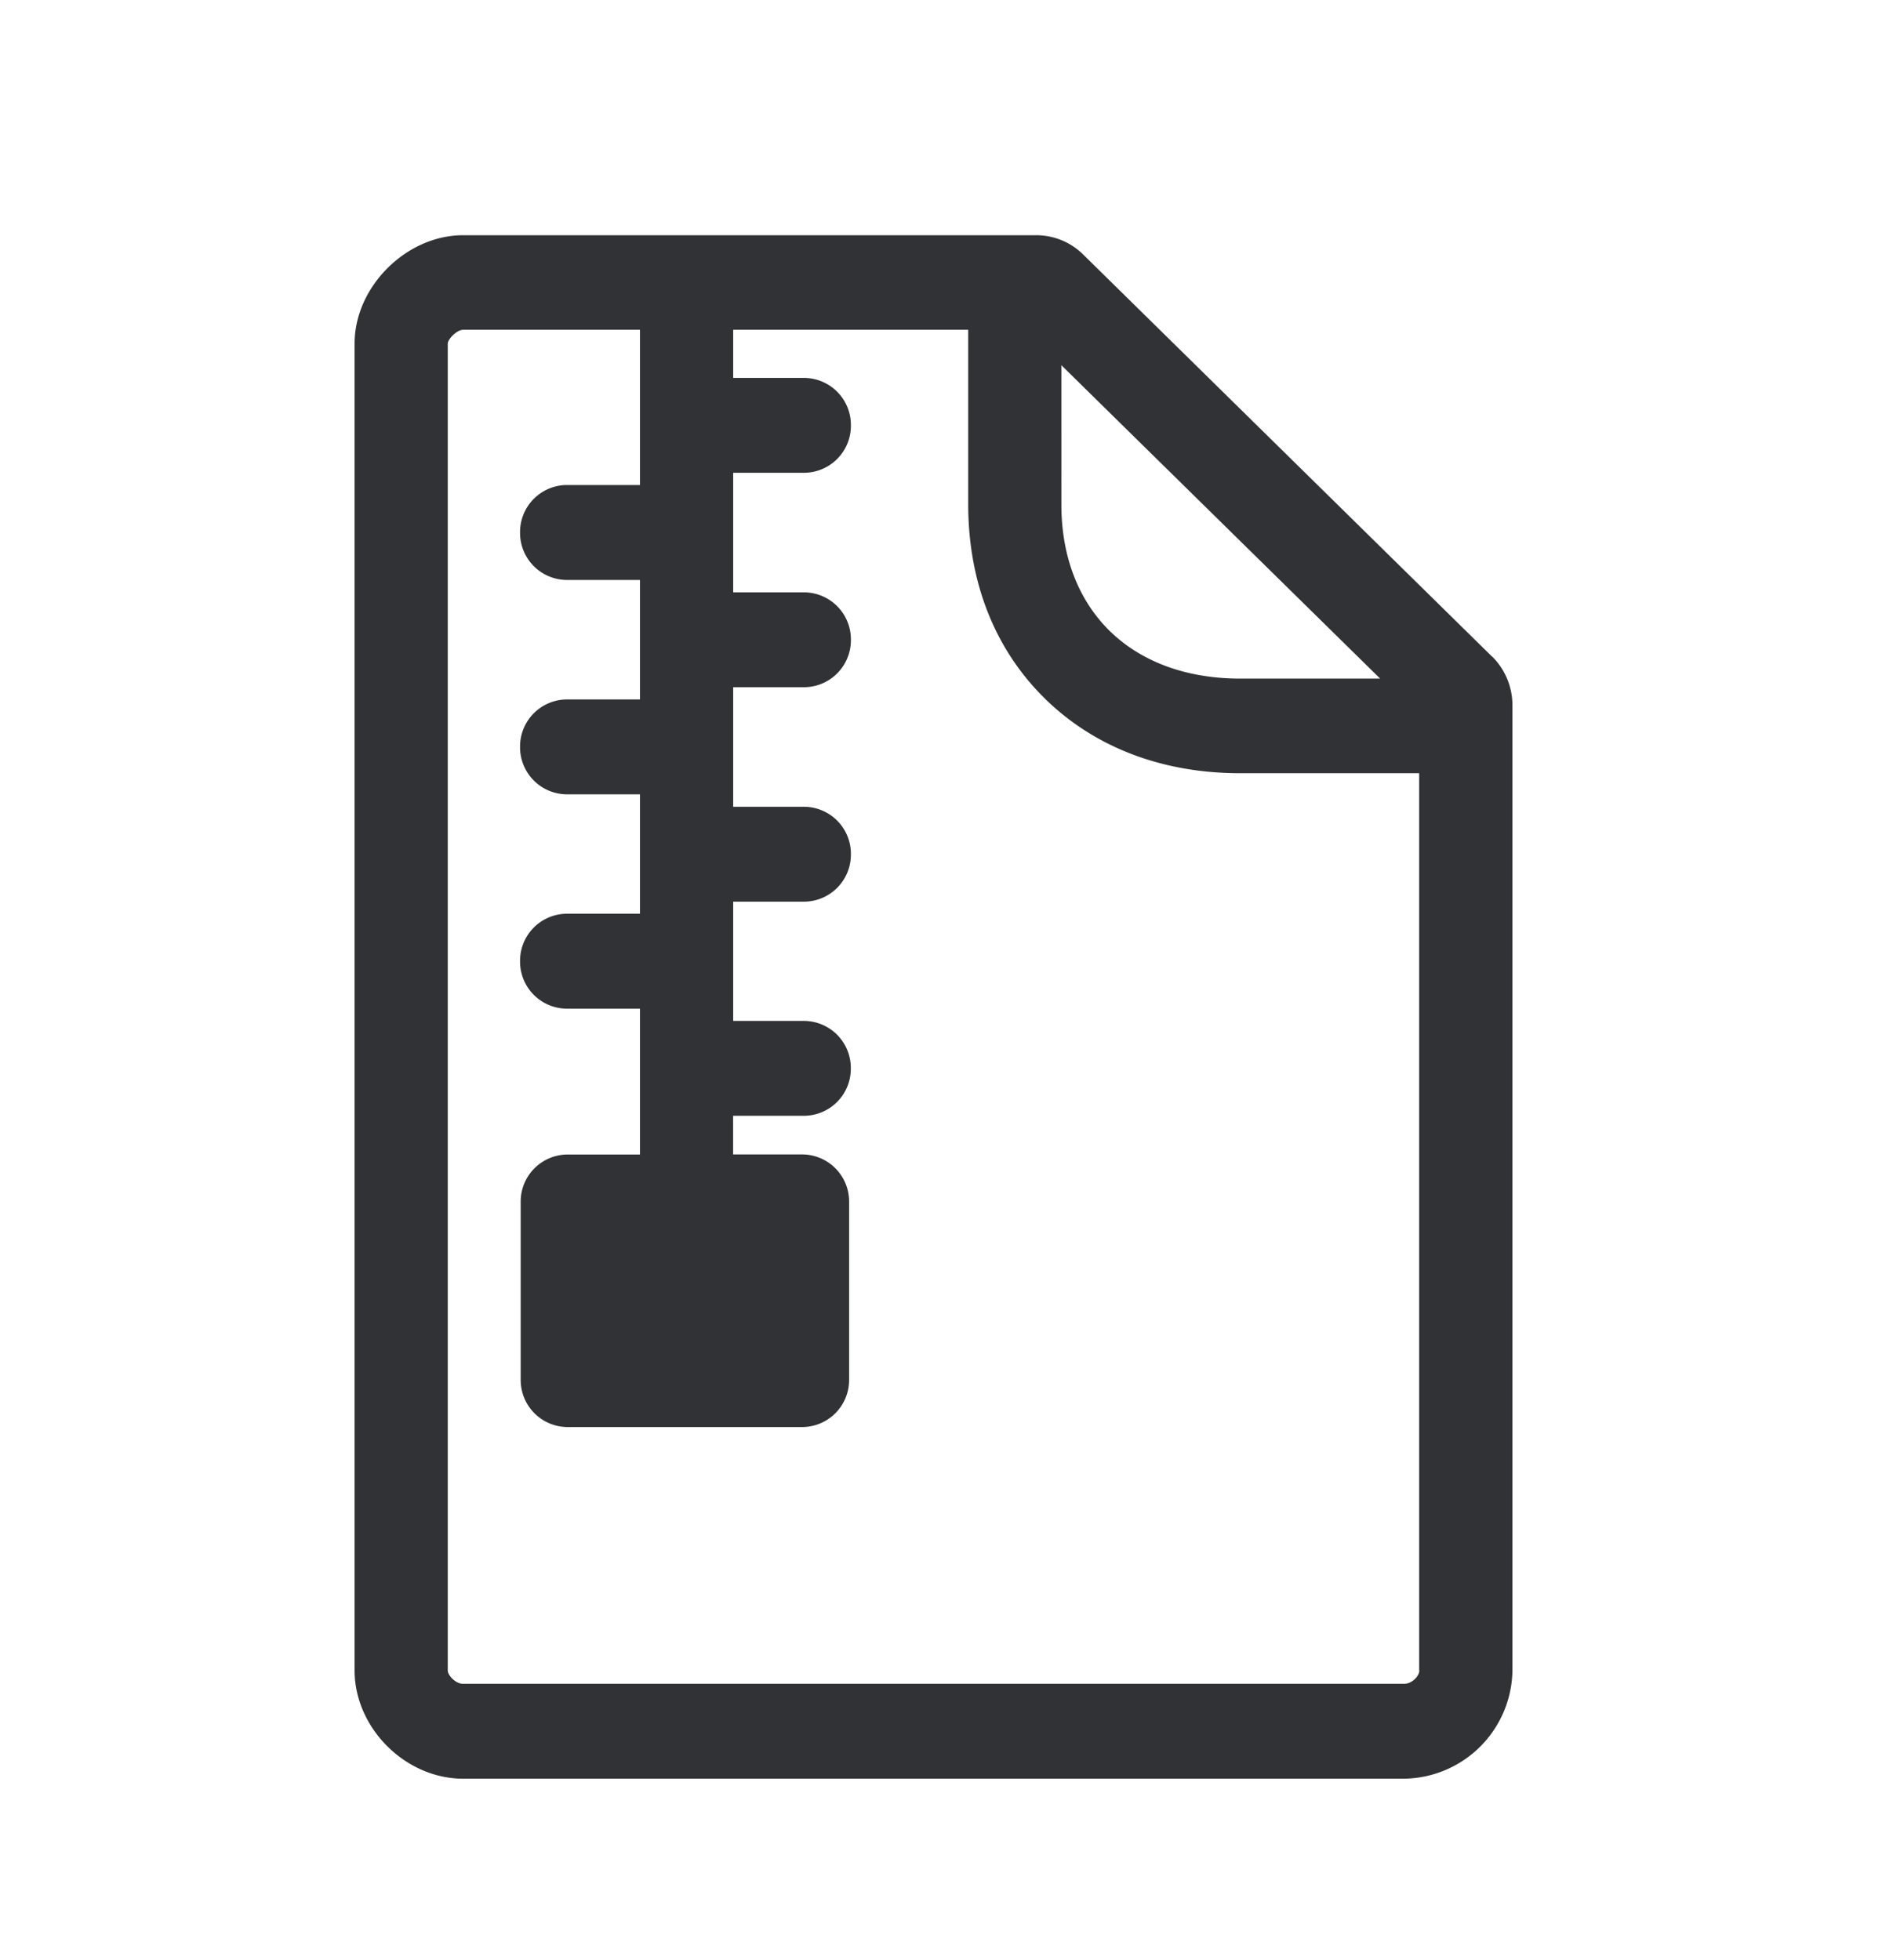 <svg width="24" height="25" viewBox="0 0 24 25" xmlns="http://www.w3.org/2000/svg"><path d="M7.83 16.992h1.81v-.816H7.83v.816zm10.27 4.313c0 .073-.096.171-.194.171h-12c-.098 0-.196-.11-.196-.17V4.38c.006-.062.12-.174.196-.174h2.255v1.98h-.936a.6.6 0 00-.593.606.6.6 0 00.593.605h.936v1.524h-.936a.6.6 0 00-.593.605.6.6 0 00.593.605h.936v1.523h-.936a.6.6 0 00-.593.606.6.6 0 00.593.605h.936v1.86h-.927a.6.6 0 00-.594.605v2.266a.6.6 0 00.594.605h3a.6.6 0 00.594-.605V15.33a.6.6 0 00-.594-.606h-.885v-.493h.907a.6.6 0 00.594-.605.6.6 0 00-.594-.605H9.35V11.5h.907a.6.6 0 00.594-.605.6.6 0 00-.594-.605H9.35V8.765h.907a.6.6 0 00.594-.605.6.6 0 00-.594-.605H9.35V6.03h.907a.6.6 0 00.594-.605.6.6 0 00-.594-.605H9.35v-.614h2.997v2.224c0 .995.339 1.852.978 2.48.633.621 1.495.952 2.493.952h2.28v11.442h.002zM13.535 4.658l4.065 3.997h-1.784c-.684 0-1.261-.212-1.667-.61-.4-.395-.614-.953-.614-1.61V4.657zm5.493 3.717l-5.215-5.129A.852.852 0 0013.21 3H5.906c-.725 0-1.384.658-1.384 1.381v16.924c0 .734.647 1.381 1.384 1.381h11.997a1.4 1.4 0 001.384-1.38V8.996a.875.875 0 00-.258-.622z" fill="#313235" fill-rule="nonzero"/></svg>